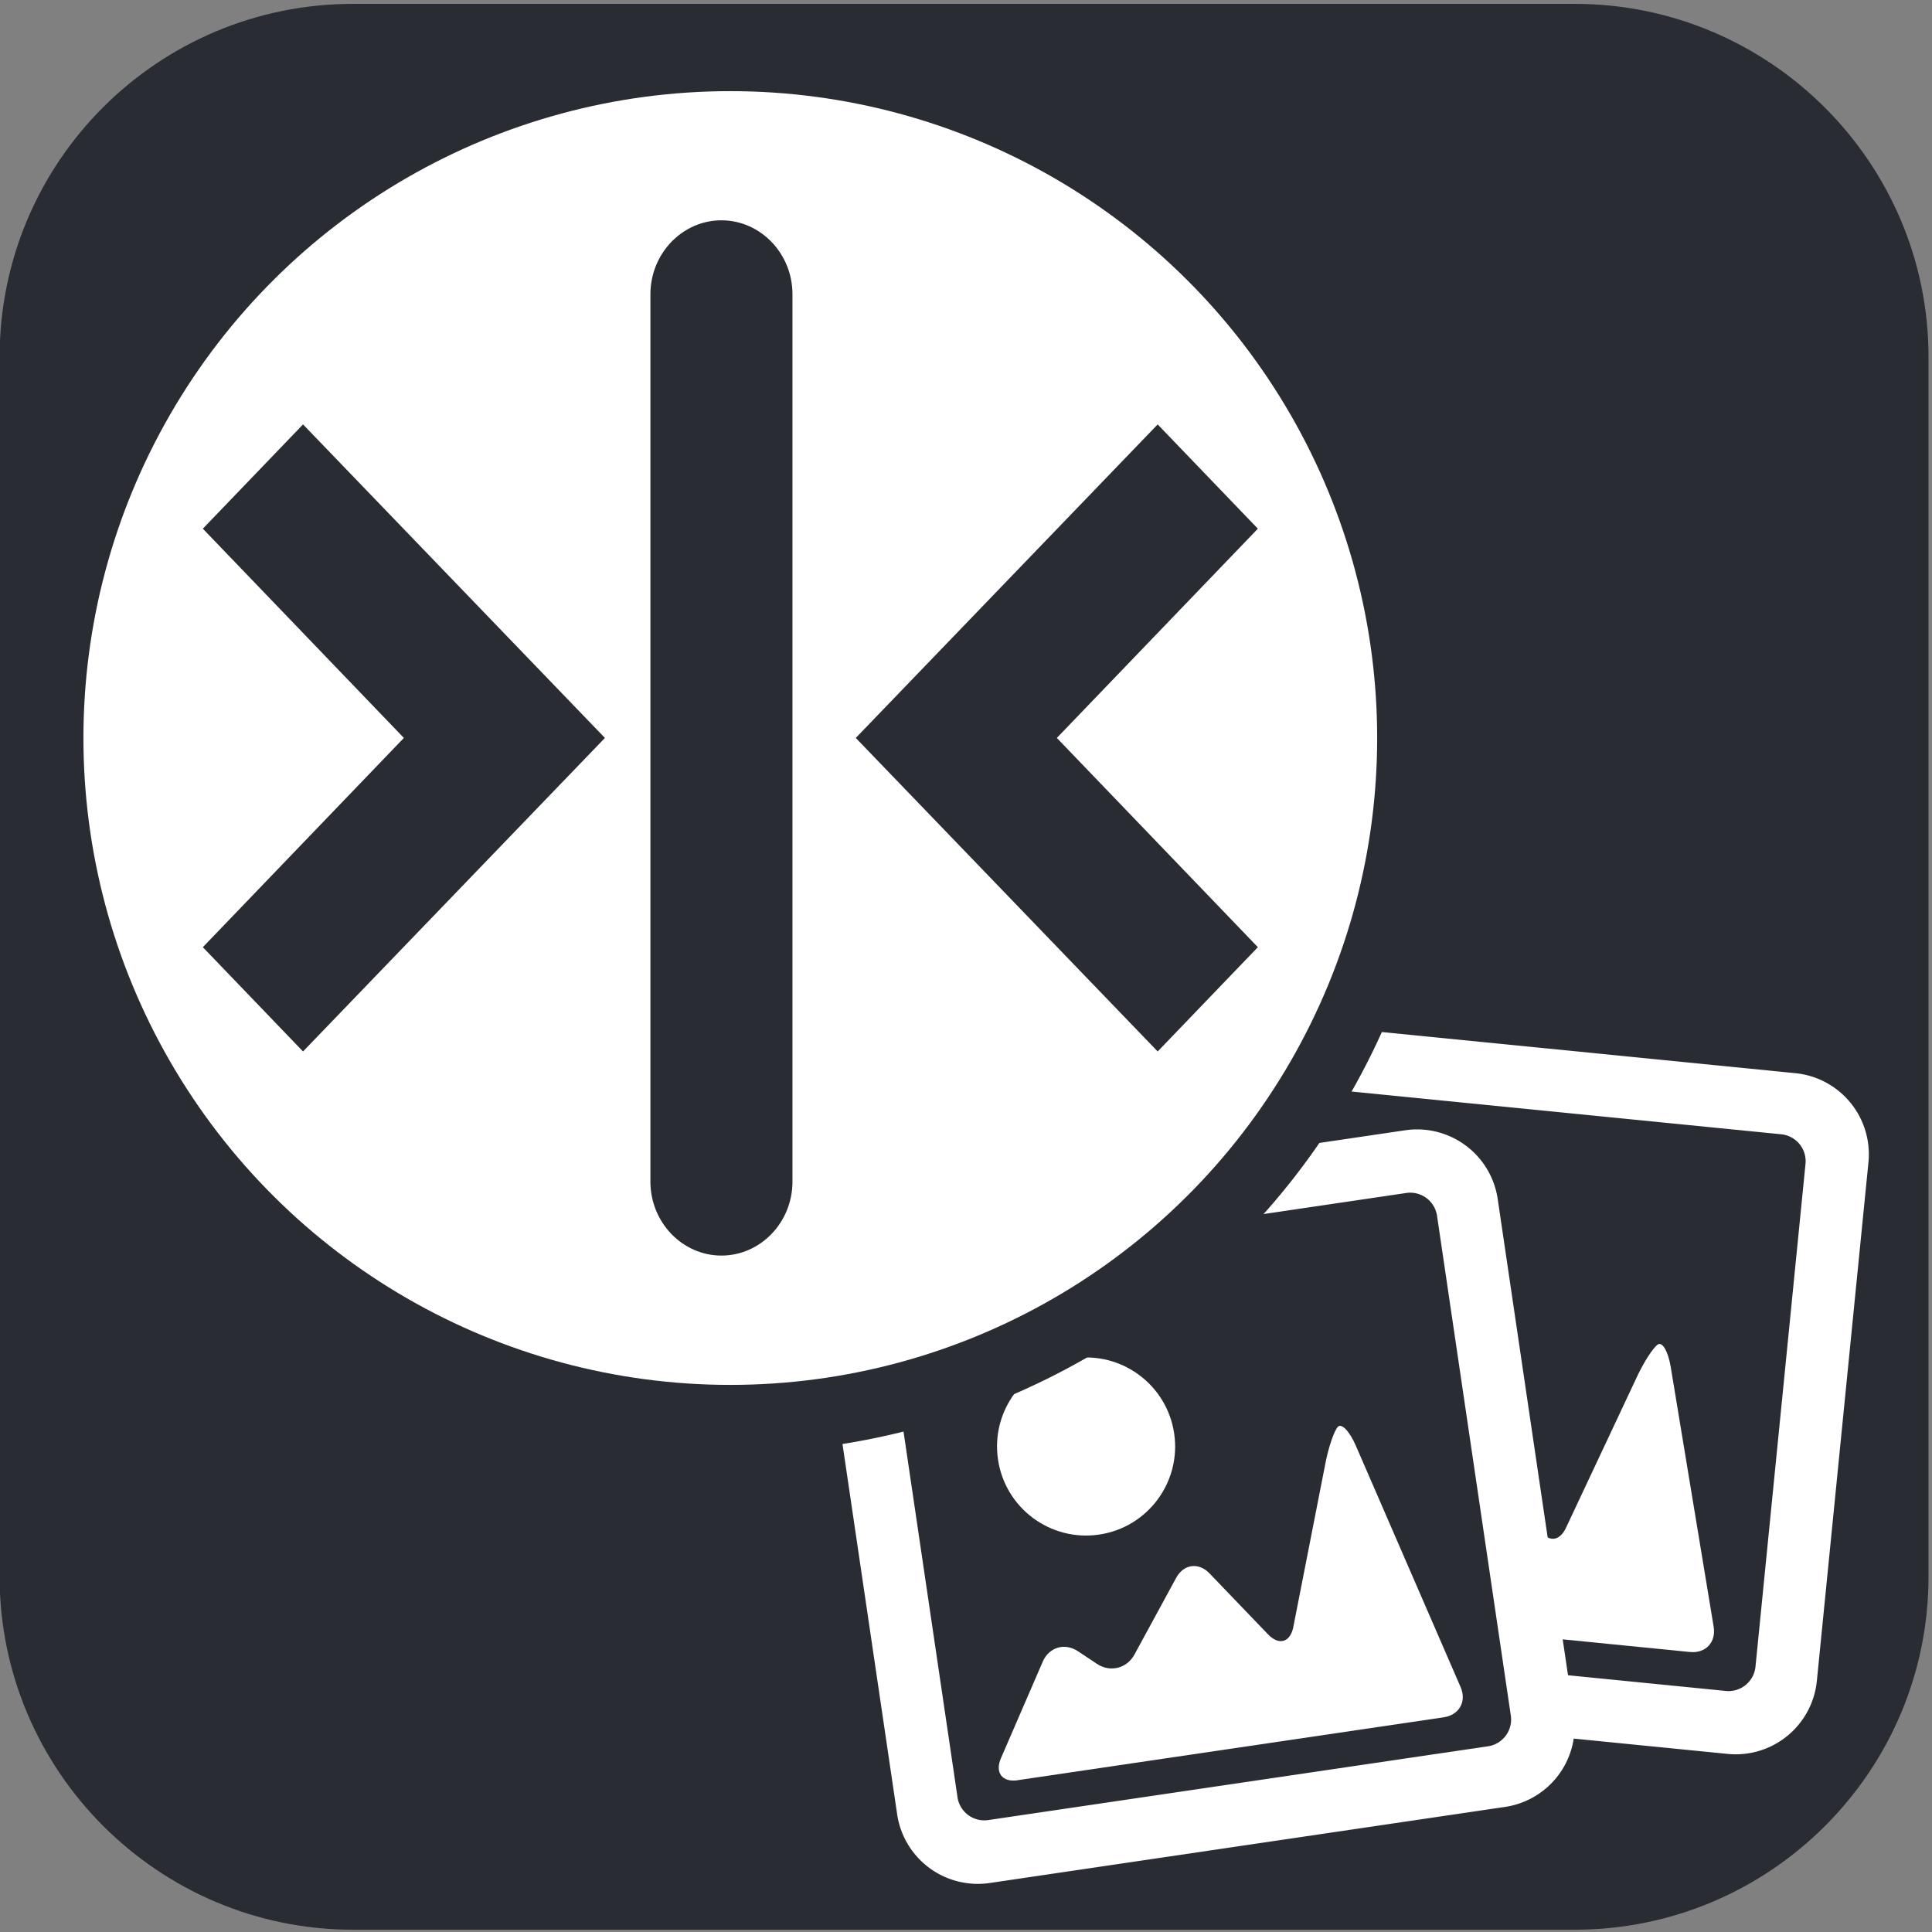 <?xml version="1.0"?>
<svg width="500" height="500" xmlns="http://www.w3.org/2000/svg" xmlns:svg="http://www.w3.org/2000/svg" version="1.2">
 <rect width="100%" height="100%" fill="#808080" stroke="none"/>
 <g class="layer">
  <title>Layer 1</title>
  <path class="s0" d="m499.1,92.39l0,315.63c0,50.51 -41.16,91.39 -91.55,91.39l-316.2,0c-50.39,0 -91.45,-41.08 -91.45,-91.39l0,-315.63c0,-50.51 40.96,-91.39 91.45,-91.39l316.2,0c50.39,0 91.55,40.98 91.55,91.39z" fill="#292d33" id="svg_5" transform="matrix(1 0 0 1 0 0)"/>
  <g id="svg_2" transform="matrix(0.995 0.099 -0.099 0.995 37.347 -36.279)">
   <g id="svg_1">
    <path d="m300.37,291.29l0,134.86a21.1,21.1 45 0 0 21.1,21.1l134.86,0a21.1,21.1 135 0 0 21.1,-21.1l0,-134.86a21.1,21.1 45 0 0 -21.1,-21.1l-134.86,0a21.1,21.1 135 0 0 -21.1,21.1zm23.11,-5l130.77,0a7.01,7.01 45 0 1 7.01,7.01l0,130.77a7.01,7.01 135 0 1 -7.01,7.01l-130.77,0a7.01,7.01 45 0 1 -7.01,-7.01l0,-130.77a7.01,7.01 135 0 1 7.01,-7.01z" fill="#ffffff" id="path2941" stroke-width="0.79"/>
    <ellipse cx="362.65" cy="339.1" fill="#ffffff" id="svg_4" rx="23.05" ry="23.05"/>
   </g>
   <path d="m332.53,421.97l111.47,0c4.08,0 6.53,-3.19 5.46,-7.13l-17.71,-65.79c-1.06,-3.94 -2.82,-6.38 -3.92,-5.44s-3.1,4.81 -4.46,8.66l-14.47,40.88c-1.36,3.85 -4.38,4.27 -6.75,0.95l-12.68,-17.83c-2.37,-3.33 -6.27,-3.38 -8.72,-0.12l-13.59,18.07c-2.46,3.27 -6.9,3.7 -9.93,0.97l-4.41,-3.97c-3.03,-2.73 -7.23,-2.14 -9.39,1.32l-14.37,23.17c-2.15,3.47 -0.59,6.28 3.49,6.28l0,0z" fill="#ffffff" id="svg_3"/>
  </g>
  <g id="svg_20" transform="matrix(0.989 -0.146 0.146 0.989 -52.257 44.372)">
   <rect fill="#292d33" height="158" id="svg_19" width="155" x="230.38" y="315.84"/>
   <g id="svg_14">
    <g id="svg_15">
     <path d="m219.36,327.41l0,134.86a21.1,21.1 45 0 0 21.1,21.1l134.86,0a21.1,21.1 135 0 0 21.1,-21.1l0,-134.86a21.1,21.1 45 0 0 -21.1,-21.1l-134.86,0a21.1,21.1 135 0 0 -21.1,21.1zm23.11,-5l130.77,0a7.01,7.01 45 0 1 7.01,7.01l0,130.77a7.01,7.01 135 0 1 -7.01,7.01l-130.77,0a7.01,7.01 45 0 1 -7.01,-7.01l0,-130.77a7.01,7.01 135 0 1 7.01,-7.01z" fill="#ffffff" id="svg_16" stroke-width="0.79"/>
     <ellipse cx="281.65" cy="375.23" fill="#ffffff" id="svg_17" rx="23.05" ry="23.05"/>
    </g>
    <path d="m251.53,458.1l111.47,0c4.08,0 6.53,-3.19 5.46,-7.13l-17.71,-65.79c-1.06,-3.94 -2.82,-6.38 -3.92,-5.44s-3.1,4.81 -4.46,8.66l-14.47,40.88c-1.36,3.85 -4.38,4.27 -6.75,0.95l-12.68,-17.83c-2.37,-3.33 -6.27,-3.38 -8.72,-0.12l-13.59,18.07c-2.46,3.27 -6.9,3.7 -9.93,0.97l-4.41,-3.97c-3.03,-2.73 -7.23,-2.14 -9.39,1.32l-14.37,23.17c-2.15,3.47 -0.59,6.28 3.49,6.28l0,0z" fill="#ffffff" id="svg_18"/>
   </g>
  </g>
  <g id="svg_24" transform="rotate(90 189 191.5)">
   <ellipse cx="188.5" cy="191.5" fill="#292d33" id="svg_22" rx="185" ry="185"/>
   <g id="svg_23">
    <ellipse cx="188.5" cy="191.5" fill="#ffffff" id="svg_21" rx="167.41" ry="167.41"/>
    <g id="svg_13" transform="matrix(0 1.051 -1.094 0 477.404 8.259)">
     <path d="m143.45,264.1l-74.34,-74.17l-24.67,24.67l49.5,49.5l-49.5,49.5l24.67,24.67l74.34,-74.17z" fill="#292d33" id="svg_10"/>
     <path d="m176.53,386.55c-9.63,0 -17.49,-7.86 -17.49,-17.49l0,-209.92c0,-9.63 7.86,-17.49 17.49,-17.49c9.63,0 17.49,7.86 17.49,17.49l0,209.92c0,9.63 -7.86,17.49 -17.49,17.49z" fill="#292d33" id="svg_11"/>
     <path d="m205.22,264.1l74.34,74.17l24.67,-24.67l-49.5,-49.5l49.5,-49.5l-24.67,-24.67l-74.34,74.17z" fill="#292d33" id="svg_12"/>
    </g>
   </g>
  </g>
 </g>
</svg>
